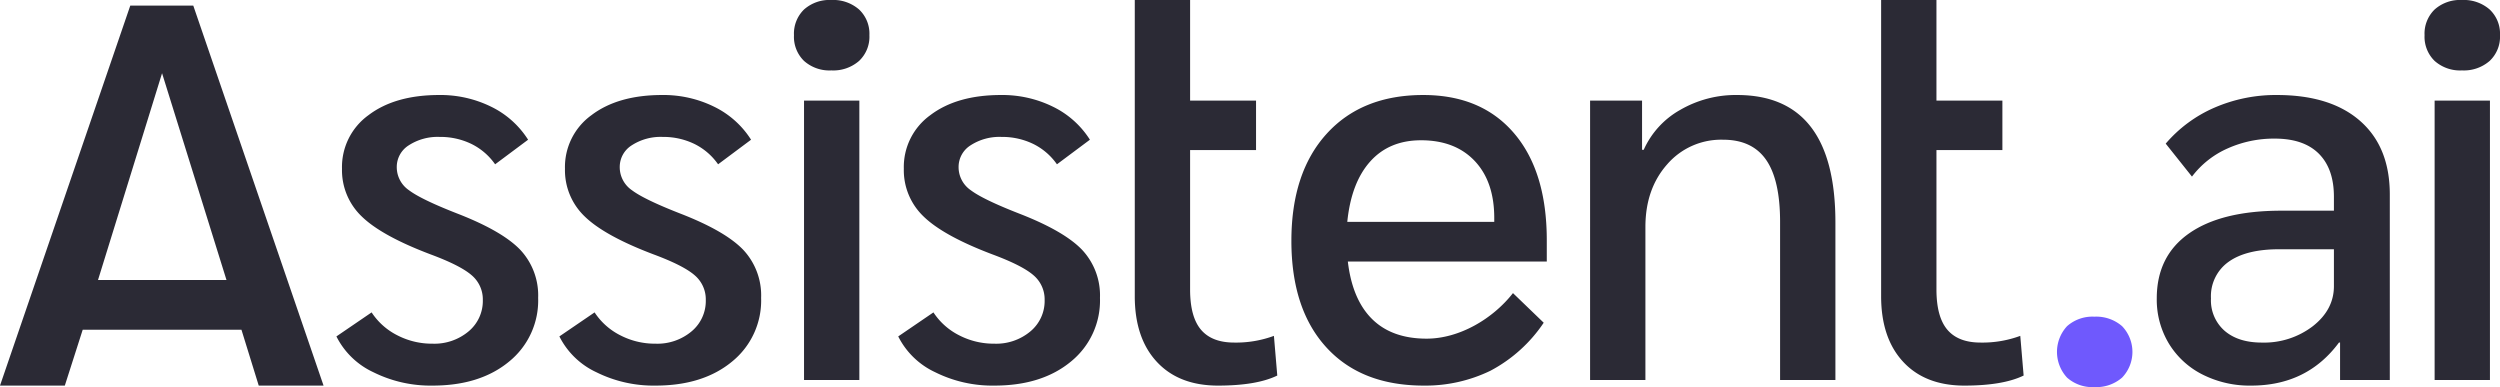 <svg xmlns="http://www.w3.org/2000/svg" width="620" height="96" viewBox="0 0 620 96"><defs><style>.a{fill:#2b2a35;}.b{fill:#6f59fd;}</style></defs><path class="a" d="M59.879,81.77H20.512L16.075,95.629H0L32.312,1.386H47.931L80.242,95.629H64.167ZM56.167,69.435,40.191,18.158,24.308,69.435Z"/><path class="a" d="M92.577,92.302a19.386,19.386,0,0,1-9.147-8.87L92.16,77.474a16.5,16.5,0,0,0,6.376,5.681,18.698,18.698,0,0,0,8.731,2.079,13.193,13.193,0,0,0,8.939-3.049A9.798,9.798,0,0,0,119.74,74.424a7.836,7.836,0,0,0-2.771-6.167q-2.774-2.423-10.255-5.197Q94.657,58.488,89.736,53.705a15.856,15.856,0,0,1-4.92-11.849,15.854,15.854,0,0,1,6.583-13.304q6.58-4.989,17.532-4.989a28.403,28.403,0,0,1,12.888,2.91,22.455,22.455,0,0,1,9.147,8.176L122.79,40.748a15.512,15.512,0,0,0-5.891-5.058,17.567,17.567,0,0,0-7.83-1.732,13.143,13.143,0,0,0-7.692,2.079A6.323,6.323,0,0,0,98.398,41.44a6.925,6.925,0,0,0,3.049,5.752q3.048,2.287,11.918,5.752,11.087,4.296,15.591,8.939a16.505,16.505,0,0,1,4.505,11.988A19.481,19.481,0,0,1,126.254,89.67q-7.209,5.958-18.987,5.958A31.831,31.831,0,0,1,92.577,92.302Z"/><path class="a" d="M147.874,92.302a19.386,19.386,0,0,1-9.147-8.87l8.731-5.958a16.5,16.5,0,0,0,6.376,5.681,18.698,18.698,0,0,0,8.731,2.079,13.193,13.193,0,0,0,8.939-3.049,9.798,9.798,0,0,0,3.532-7.762,7.836,7.836,0,0,0-2.771-6.167Q169.492,65.834,162.01,63.06q-12.056-4.573-16.977-9.355a15.856,15.856,0,0,1-4.92-11.849,15.854,15.854,0,0,1,6.583-13.304q6.58-4.989,17.532-4.989a28.403,28.403,0,0,1,12.888,2.91,22.454,22.454,0,0,1,9.147,8.176l-8.176,6.099a15.512,15.512,0,0,0-5.891-5.058,17.567,17.567,0,0,0-7.83-1.732,13.143,13.143,0,0,0-7.692,2.079,6.323,6.323,0,0,0-2.979,5.404,6.925,6.925,0,0,0,3.049,5.752q3.048,2.287,11.918,5.752,11.087,4.296,15.591,8.939a16.505,16.505,0,0,1,4.505,11.988A19.481,19.481,0,0,1,181.552,89.67q-7.209,5.958-18.987,5.958A31.831,31.831,0,0,1,147.874,92.302Z"/><path class="a" d="M199.399,15.107a8.349,8.349,0,0,1-2.495-6.376,8.353,8.353,0,0,1,2.495-6.375A9.49,9.49,0,0,1,206.19,0a9.751,9.751,0,0,1,6.86,2.357,8.237,8.237,0,0,1,2.563,6.375,8.233,8.233,0,0,1-2.563,6.376,9.742,9.742,0,0,1-6.86,2.355A9.481,9.481,0,0,1,199.399,15.107Zm0,9.841h13.72V94.243h-13.72Z"/><path class="a" d="M231.908,92.302a19.386,19.386,0,0,1-9.147-8.87l8.731-5.958a16.5,16.5,0,0,0,6.376,5.681,18.698,18.698,0,0,0,8.731,2.079,13.193,13.193,0,0,0,8.939-3.049,9.798,9.798,0,0,0,3.532-7.762A7.836,7.836,0,0,0,256.3,68.257q-2.774-2.423-10.255-5.197-12.056-4.573-16.977-9.355a15.856,15.856,0,0,1-4.92-11.849,15.854,15.854,0,0,1,6.583-13.304q6.58-4.989,17.532-4.989a28.403,28.403,0,0,1,12.888,2.91,22.454,22.454,0,0,1,9.147,8.176l-8.176,6.099a15.512,15.512,0,0,0-5.891-5.058,17.567,17.567,0,0,0-7.83-1.732,13.143,13.143,0,0,0-7.692,2.079,6.323,6.323,0,0,0-2.979,5.404,6.925,6.925,0,0,0,3.049,5.752q3.048,2.287,11.918,5.752,11.087,4.296,15.591,8.939a16.505,16.505,0,0,1,4.505,11.988A19.481,19.481,0,0,1,265.586,89.67q-7.209,5.958-18.987,5.958A31.831,31.831,0,0,1,231.908,92.302Z"/><path class="a" d="M286.899,89.74q-5.476-5.89-5.474-16.285V0h13.72V24.948h16.354V37.214H295.144v34.578q0,6.791,2.702,9.978,2.703,3.19,8.247,3.187a27.103,27.103,0,0,0,9.839-1.663l.832,9.841q-5.131,2.494-14.691,2.494Q292.372,95.629,286.899,89.74Z"/><path class="a" d="M471.994,89.74q-5.476-5.89-5.475-16.285V0h13.72V24.948h16.354V37.214H480.24v34.578q0,6.791,2.702,9.978,2.703,3.19,8.247,3.187a27.104,27.104,0,0,0,9.839-1.663l.832,9.841q-5.131,2.494-14.691,2.494Q477.468,95.629,471.994,89.74Z"/><path class="a" d="M383.603,64.862H334.264q1.109,9.427,6.029,14.275,4.918,4.852,13.512,4.85c8.129,0,16.422-4.92,21.411-11.296l7.623,7.346a36.328,36.328,0,0,1-13.235,11.918,36.931,36.931,0,0,1-16.493,3.673q-15.523,0-24.184-9.492-8.664-9.491-8.662-26.402,0-16.906,8.731-26.54,8.732-9.63,23.976-9.631,14.414,0,22.521,9.492,8.108,9.496,8.109,26.54Zm-13.028-10.81q0-9.006-4.85-14.136-4.852-5.123-13.304-5.128-7.9,0-12.612,5.266-4.712,5.268-5.683,14.969h36.449Z"/><path class="a" d="M394.342,42.688c0-8.592,0-17.74,0-17.74H407.23s0,13.164,0,12.196h.416a21.334,21.334,0,0,1,9.078-9.909A27.427,27.427,0,0,1,430.79,23.563q24.392,0,24.392,31.599V94.243h-13.72v-39.22q0-10.394-3.465-15.383-3.464-4.992-10.672-4.991a17.685,17.685,0,0,0-13.859,6.099q-5.402,6.1-5.404,15.522V94.243h-13.72Z"/><path class="a" d="M546.174,92.857a20.571,20.571,0,0,1-8.317-7.692A21.091,21.091,0,0,1,534.878,74.01q0-10.531,8.038-16.146,8.037-5.613,22.867-5.613h13.028V48.785q0-6.928-3.742-10.672-3.743-3.74-10.949-3.74a28.127,28.127,0,0,0-11.641,2.424,22.449,22.449,0,0,0-8.87,6.999L537.096,35.62a33.303,33.303,0,0,1,12.127-8.939,38.161,38.161,0,0,1,15.453-3.118q13.305,0,20.65,6.444,7.344,6.446,7.346,18.225V94.243H580.336c0-.695,0-7.625,0-9.286h-.277q-7.9,10.673-21.758,10.672A25.91,25.91,0,0,1,546.174,92.857Zm27.44-11.988q5.197-4.088,5.197-9.91V61.814H565.23q-8.181,0-12.543,3.118a10.457,10.457,0,0,0-4.367,9.078,10.017,10.017,0,0,0,3.395,8.038q3.395,2.911,9.217,2.91A19.881,19.881,0,0,0,573.615,80.87Z"/><path class="a" d="M603.786,15.107a8.349,8.349,0,0,1-2.495-6.376,8.353,8.353,0,0,1,2.495-6.375A9.489,9.489,0,0,1,610.577,0a9.751,9.751,0,0,1,6.86,2.357A8.237,8.237,0,0,1,620,8.731a8.233,8.233,0,0,1-2.563,6.376,9.742,9.742,0,0,1-6.86,2.355A9.481,9.481,0,0,1,603.786,15.107Zm0,9.841h13.72V94.243h-13.72Z"/><path class="b" d="M512.628,93.645a9.392,9.392,0,0,1,0-12.751,9.489,9.489,0,0,1,6.791-2.357,9.751,9.751,0,0,1,6.86,2.357,9.211,9.211,0,0,1,0,12.751A9.743,9.743,0,0,1,519.419,96,9.481,9.481,0,0,1,512.628,93.645Z"/></svg>